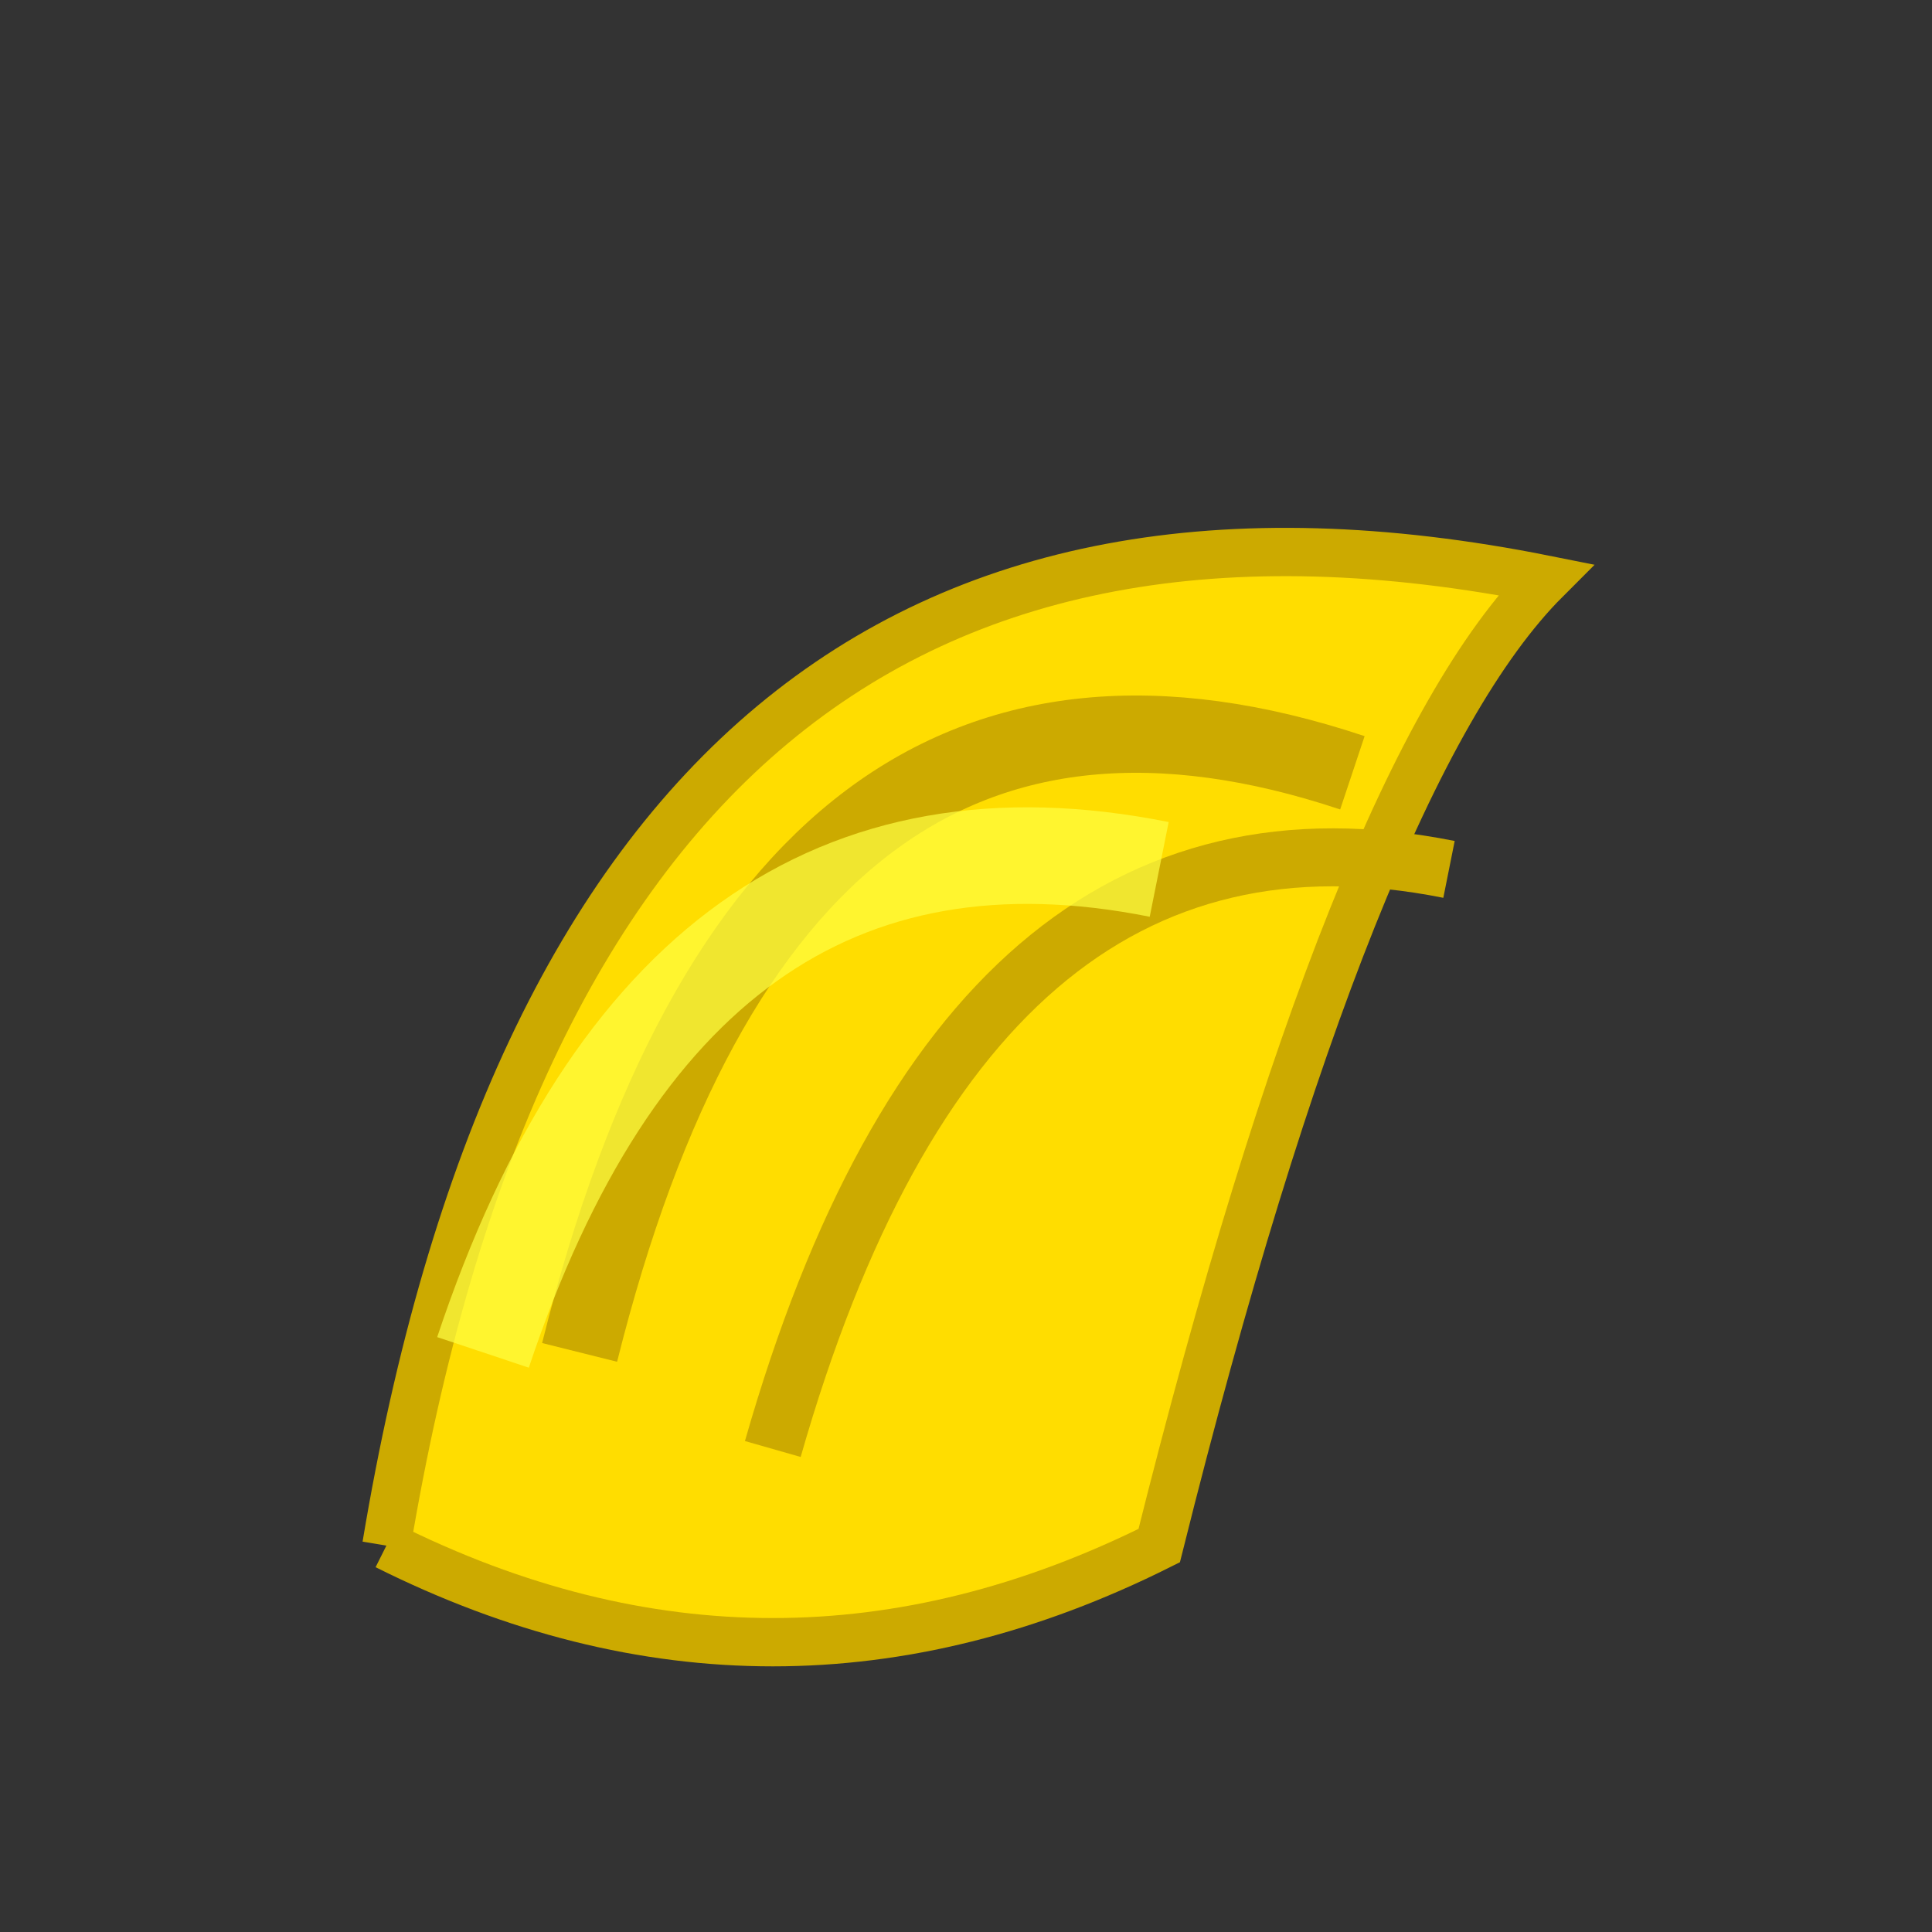 <svg width="20" height="20" viewBox="0 0 20 20" xmlns="http://www.w3.org/2000/svg">
  <rect x="0" y="0" width="20" height="20" fill="#333333" stroke="none"/>
  <!-- バナナの本体 -->
  <path d="M 4 16 Q 6 4 16 6 Q 14 8 12 16 Q 8 18 4 16" fill="#ffdd00" stroke="#ccaa00" stroke-width="0.5"/>

  <!-- バナナの筋 -->
  <path d="M 6 14 Q 8 6 14 8" fill="none" stroke="#ccaa00" stroke-width="0.8"/>
  <path d="M 8 15 Q 10 8 15 9" fill="none" stroke="#ccaa00" stroke-width="0.6"/>

  <!-- ハイライト -->
  <path d="M 5 14 Q 7 8 12 9" fill="none" stroke="#ffff44" stroke-width="1" opacity="0.7"/>
</svg>

